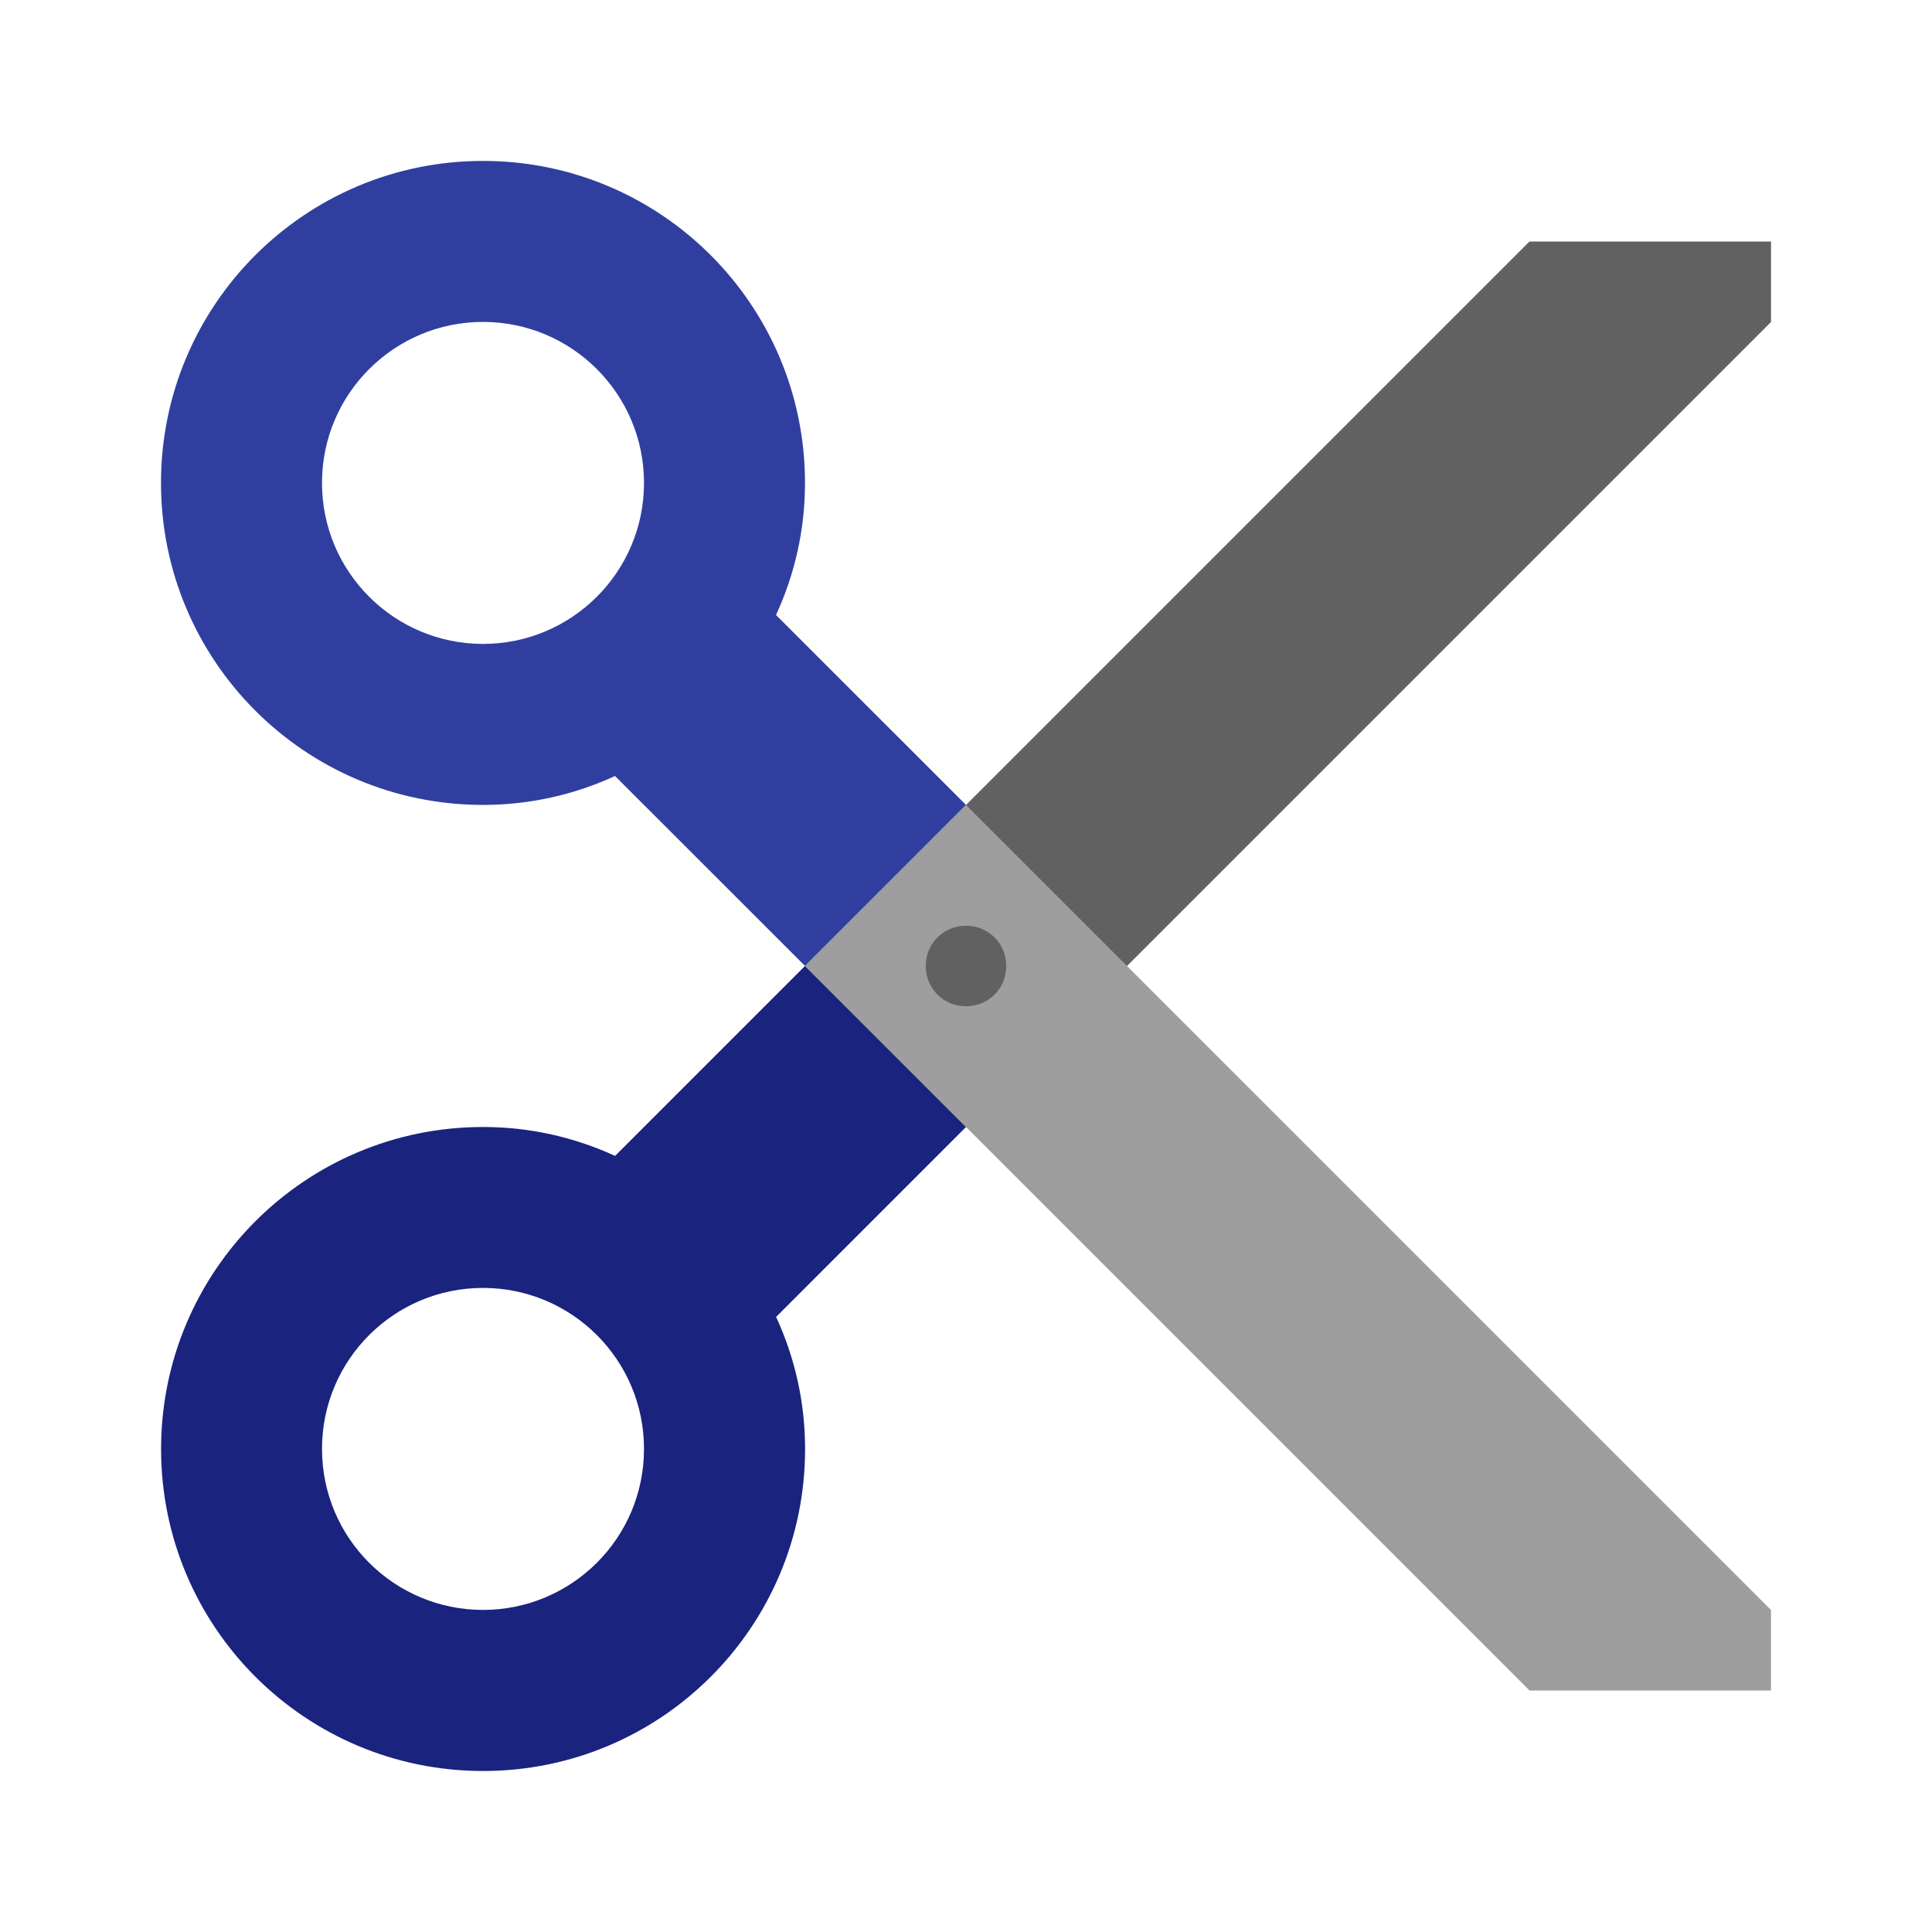 <?xml version="1.0" encoding="utf-8"?>
<!-- Generator: Adobe Illustrator 15.0.0, SVG Export Plug-In . SVG Version: 6.00 Build 0)  -->
<!DOCTYPE svg PUBLIC "-//W3C//DTD SVG 1.1//EN" "http://www.w3.org/Graphics/SVG/1.1/DTD/svg11.dtd">
<svg version="1.1" id="Layer_1" xmlns="http://www.w3.org/2000/svg" xmlns:xlink="http://www.w3.org/1999/xlink" x="0px" y="0px"
	 width="24px" height="24px" viewBox="0 0 24 24" enable-background="new 0 0 24 24" xml:space="preserve">
<path fill="none" d="M0,0h24v24H0V0z"/>
<path fill="#303F9F" d="M10,11.999l2-2L9.64,7.64C9.87,7.14,10,6.589,10,5.999c0-2.21-1.79-4-4-4s-4,1.79-4,4s1.79,4,4,4
	c0.59,0,1.14-0.13,1.64-0.359L10,11.999z M8,5.999c0,1.109-0.9,2-2,2s-2-0.891-2-2s0.9-2,2-2S8,4.89,8,5.999z"/>
<path fill="#1A237E" d="M12,14l-2-2l-2.359,2.359C7.141,14.13,6.591,14,6.001,14c-2.21,0-4,1.79-4,4s1.79,4,4,4s4-1.79,4-4
	c0-0.59-0.13-1.141-0.36-1.641L12,14z M8,17.999c0,1.11-0.9,2-2,2s-2-0.89-2-2s0.9-2,2-2S8,16.889,8,17.999z"/>
<path fill="#616161" d="M22,3h-3l-7,7l-2,2l0,0l2,2L22,4V3z"/>
<path fill="#9E9E9E" d="M22,20L12,10l-2,2l0,0l2,2l7,7h3V20z M12,12.5c-0.28,0-0.5-0.22-0.5-0.5s0.22-0.5,0.5-0.5s0.5,0.22,0.5,0.5
	S12.28,12.5,12,12.5z"/>
</svg>
